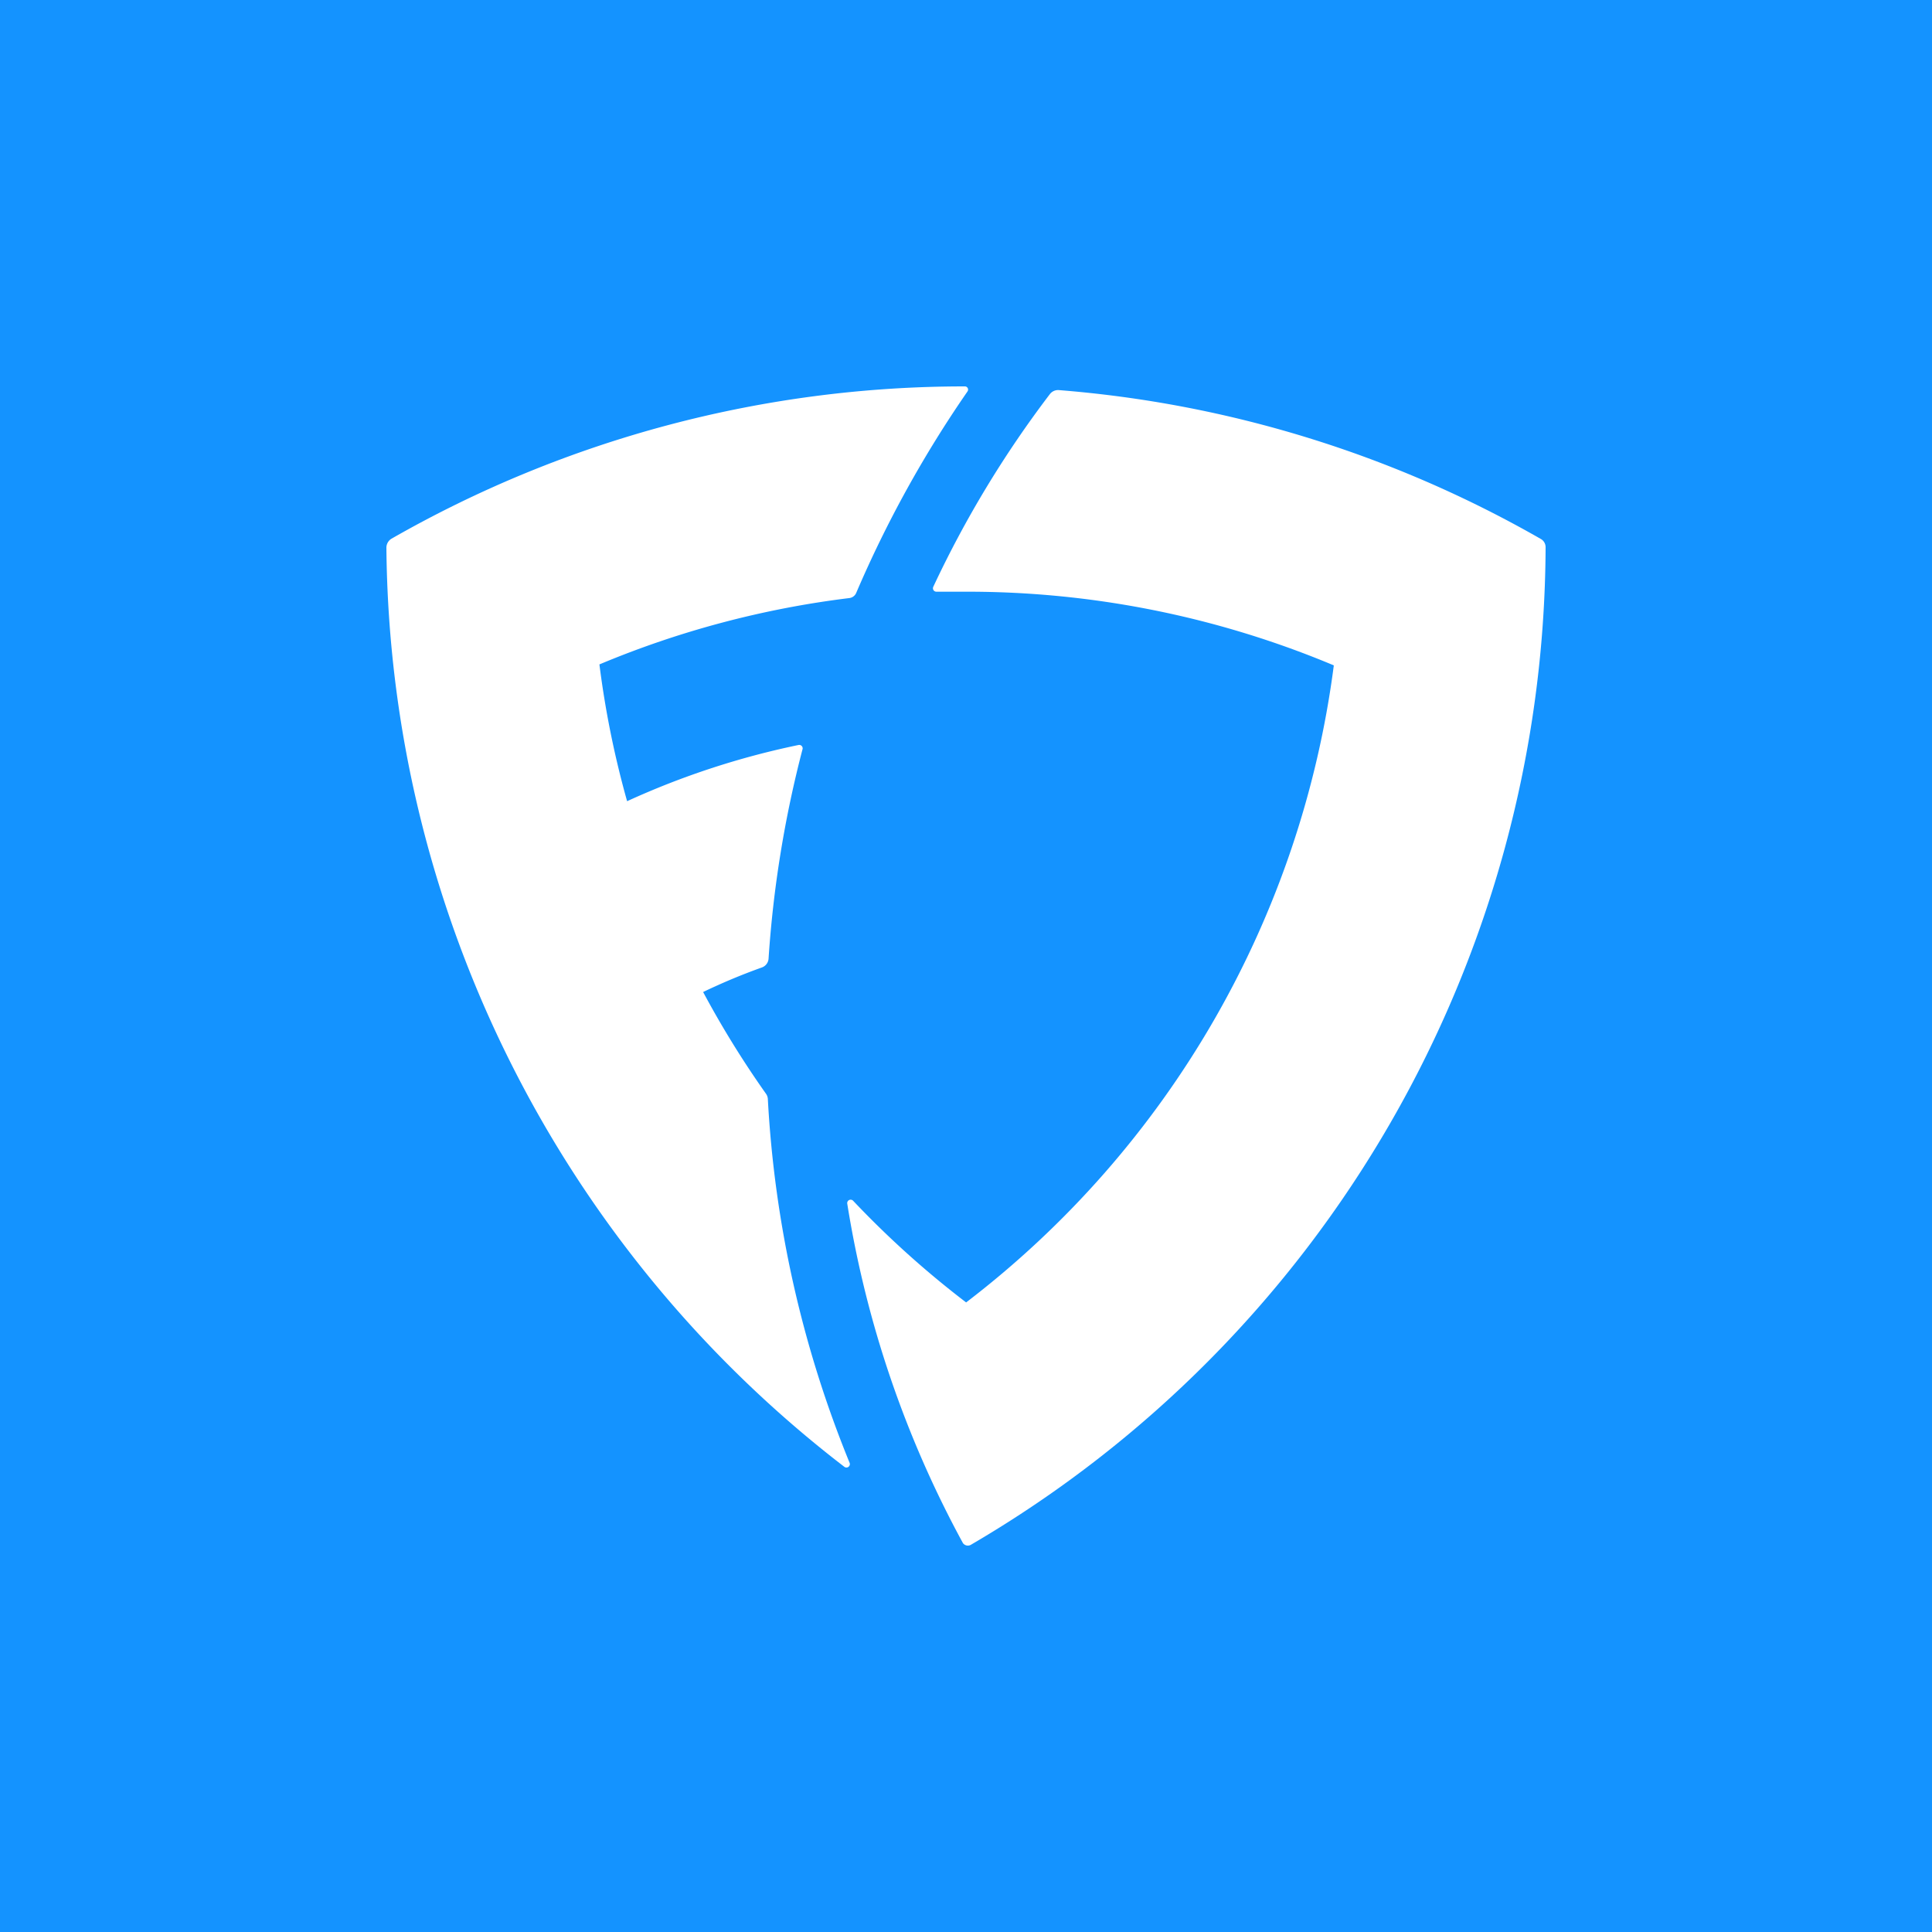 <svg viewBox="0 0 90 90" xmlns="http://www.w3.org/2000/svg"><g fill="none" fill-rule="evenodd"><path fill="#1493FF" d="M0 0h90v90H0z"/><path d="M49.322 18.172a53.688 53.688 0 0 1 22.45 6.932c.142.077.23.227.228.39-.073 19.14-10.25 36.814-26.755 46.458a.285.285 0 0 1-.388-.069 49.255 49.255 0 0 1-5.39-15.821.16.16 0 0 1 .275-.126 44.082 44.082 0 0 0 5.264 4.736 44.554 44.554 0 0 0 17.128-29.676 44.108 44.108 0 0 0-17.128-3.432h-1.382a.16.16 0 0 1-.148-.229 49.336 49.336 0 0 1 5.435-8.98.48.48 0 0 1 .411-.183ZM44.949 18a.149.149 0 0 1 .125.229 53.512 53.512 0 0 0-5.184 9.38.4.4 0 0 1-.331.252 43.977 43.977 0 0 0-11.636 3.09 43.739 43.739 0 0 0 1.29 6.372 37.382 37.382 0 0 1 7.994-2.62.16.16 0 0 1 .182.183 52.188 52.188 0 0 0-1.587 9.781.469.469 0 0 1-.308.4c-.933.334-1.848.716-2.74 1.145a44.94 44.94 0 0 0 2.934 4.747c.045.065.072.14.08.218a52.204 52.204 0 0 0 3.814 16.977.16.16 0 0 1-.24.183A54.582 54.582 0 0 1 18 25.505a.492.492 0 0 1 .24-.412A53.74 53.74 0 0 1 44.949 18Z" fill="#FFF" fill-rule="nonzero"/></g></svg>